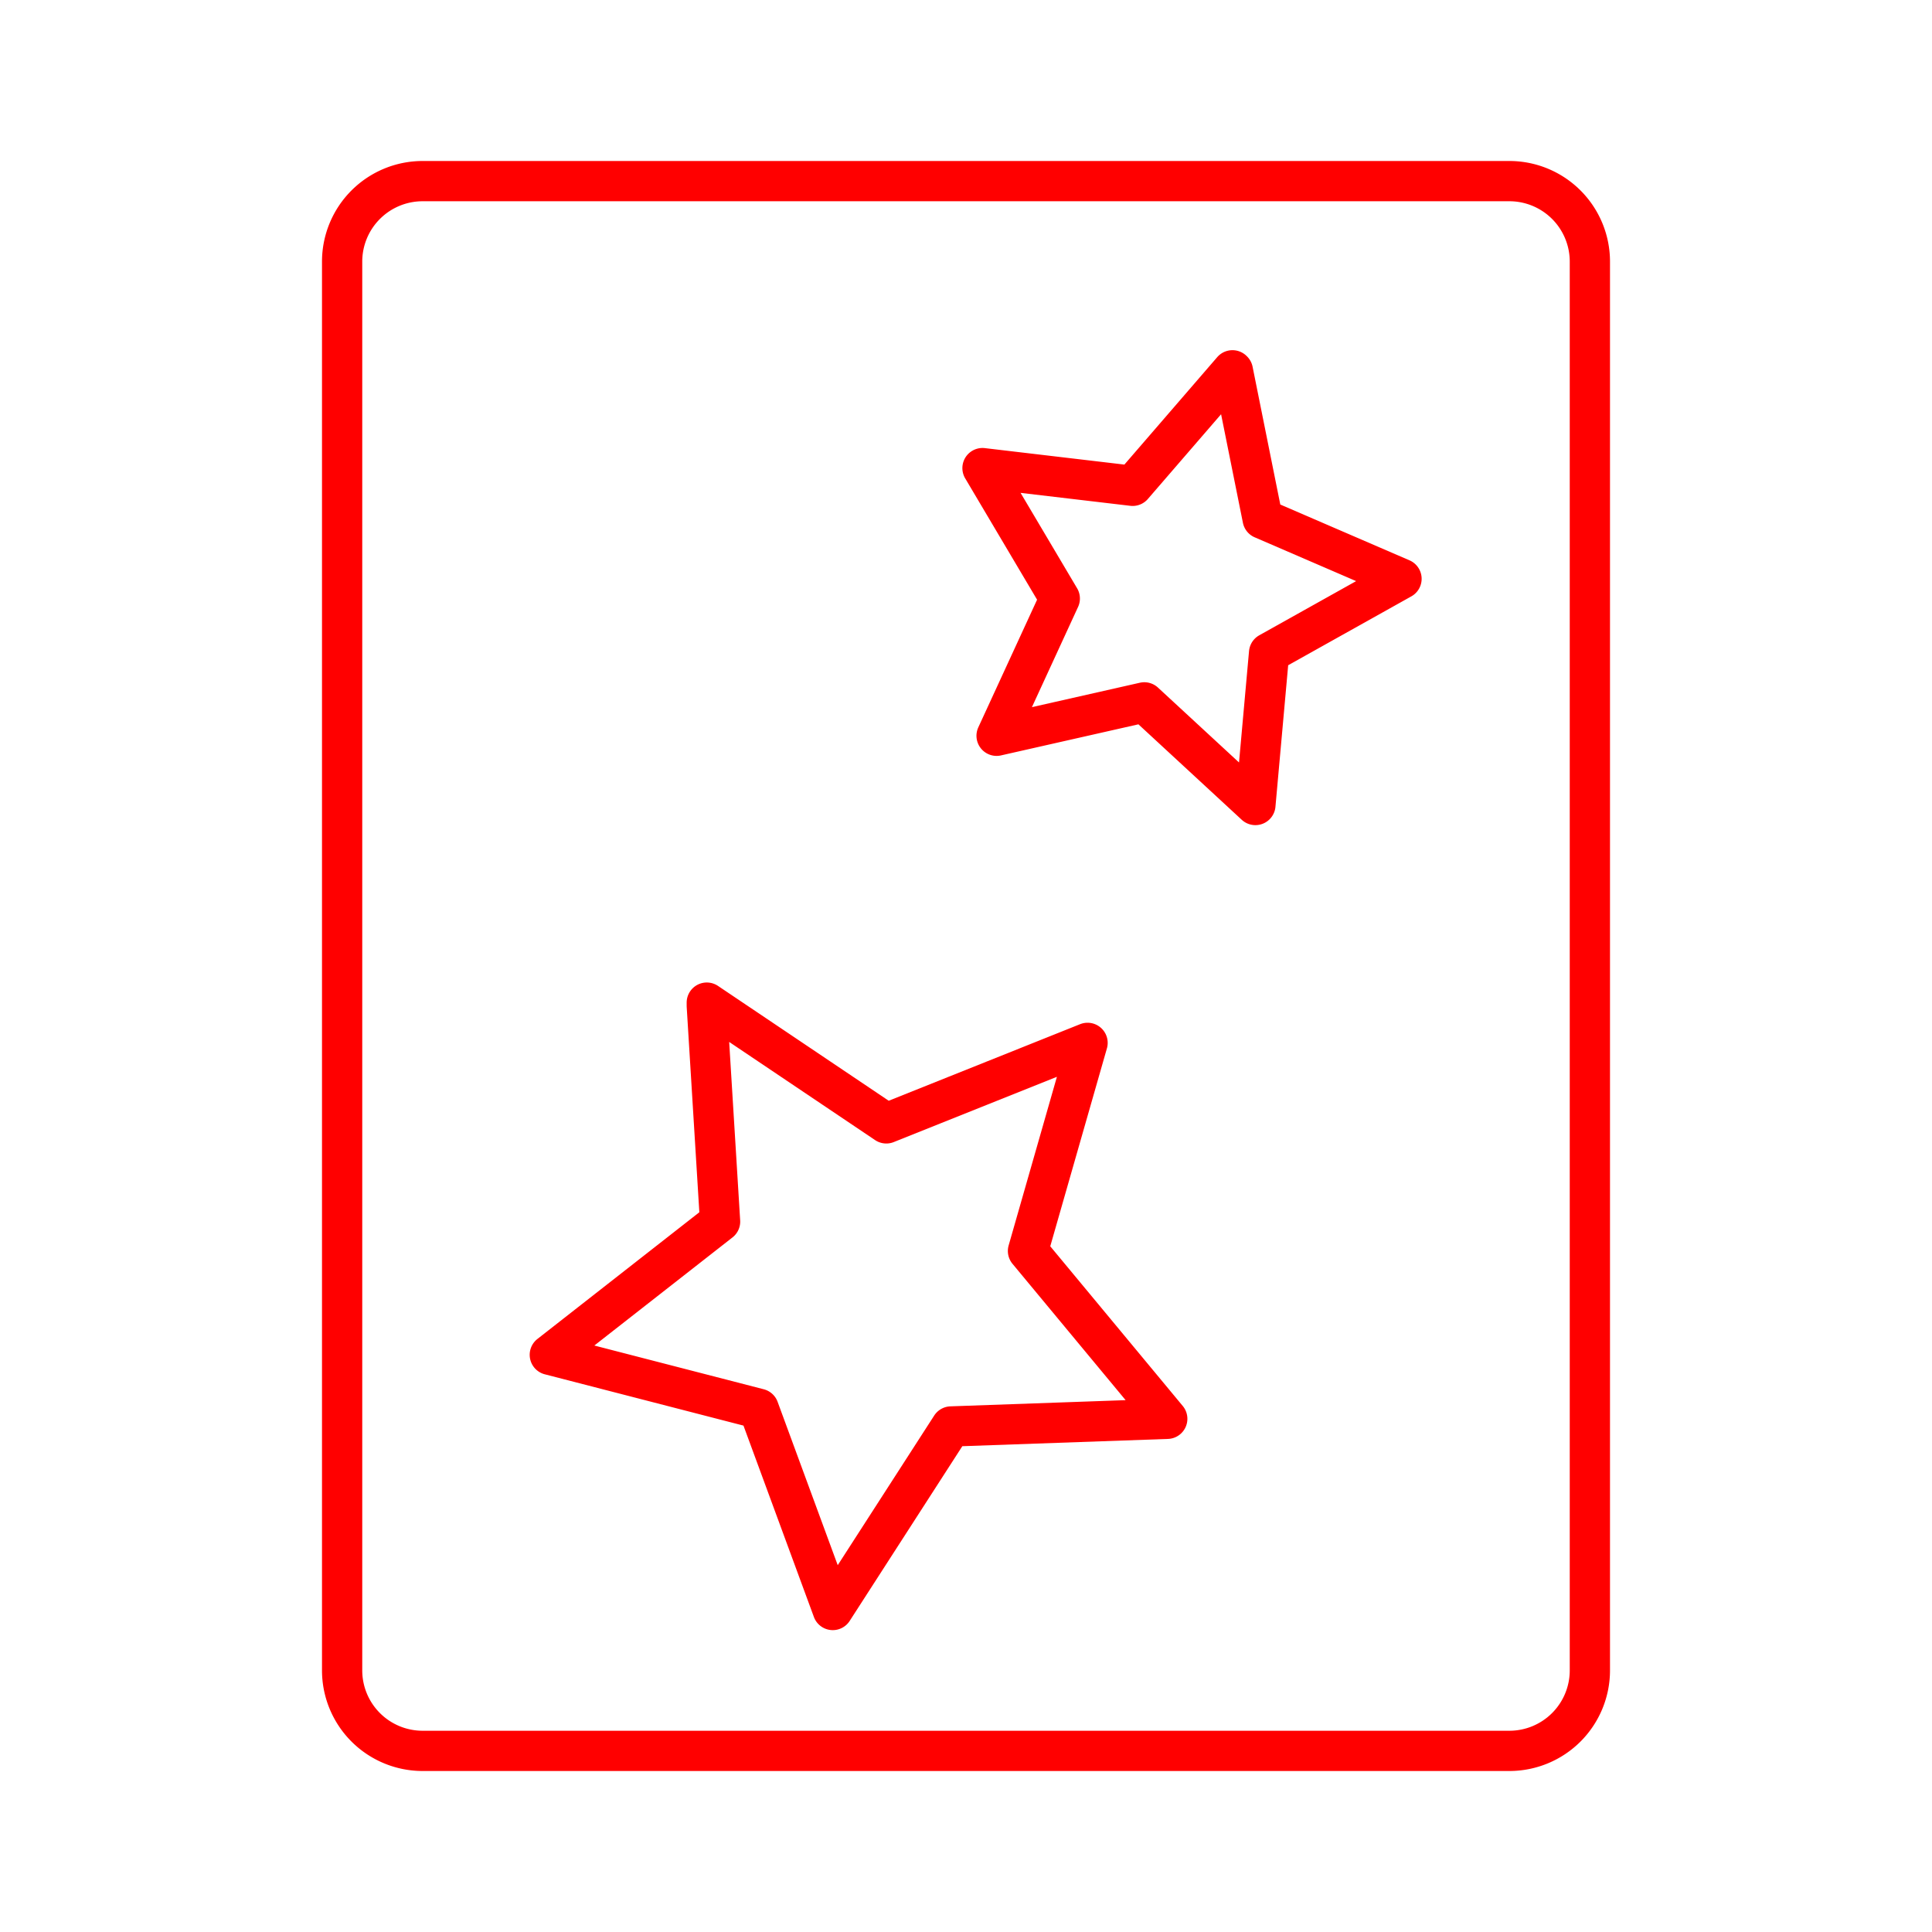 <svg id="Layer_2" data-name="Layer 2" xmlns="http://www.w3.org/2000/svg" viewBox="0 0 48 48"><defs><style>.cls-1{fill:none;stroke:#FF0000;stroke-linecap:round;stroke-linejoin:round;}</style></defs><path class="cls-1" d="M30.63,9.21l.74,3.68,3.45,1.49-3.29,1.84L31.19,20l-2.76-2.55-3.67.83,1.57-3.41-1.92-3.24,3.73.44L30.62,9.2ZM17.56,24.91l4.46,3,5-2-1.48,5.17L29,35.25l-5.37.19L20.69,40l-1.84-5-5.19-1.34,4.23-3.31-.33-5.36ZM37.5,4.5h-27a2,2,0,0,0-2,2v35a2,2,0,0,0,2,2h27a2,2,0,0,0,2-2V6.5A2,2,0,0,0,37.5,4.5Z"/></svg>
